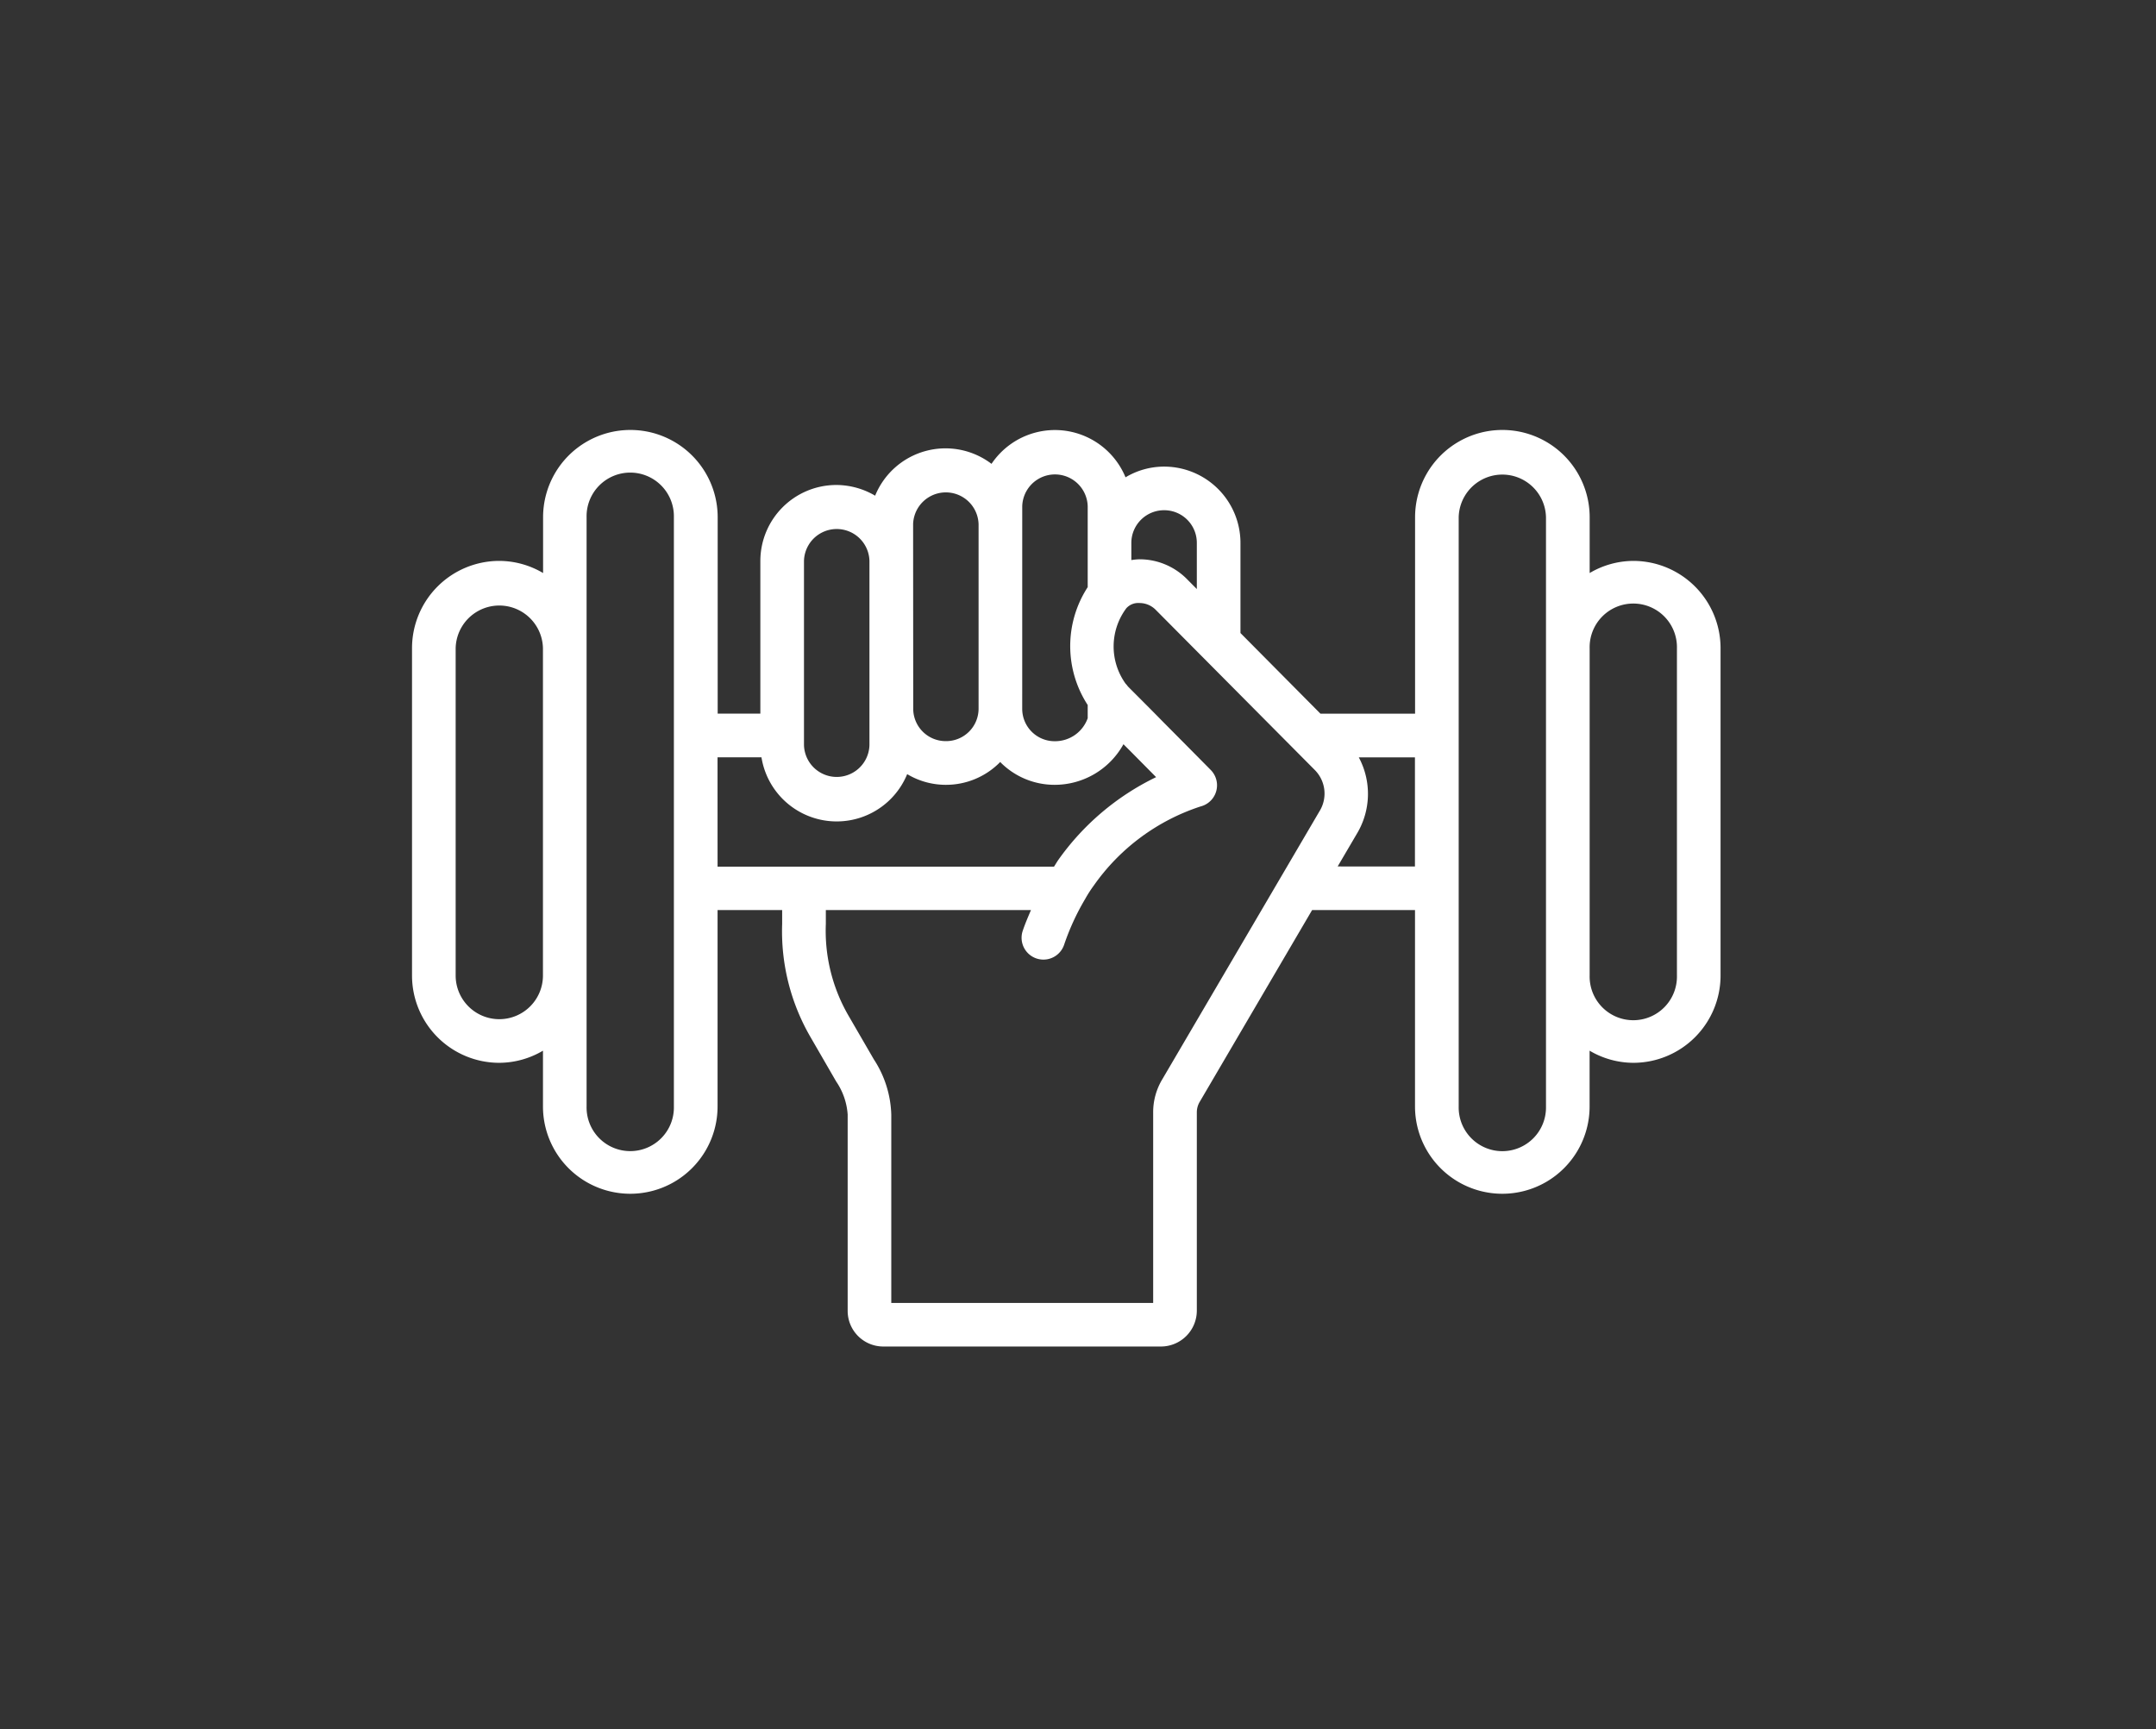 <svg xmlns="http://www.w3.org/2000/svg" width="96" height="77" viewBox="0 0 96 77"><rect x="0" y="0" width="96" height="77" fill="#333333" stroke="none"/><defs><style>.a{fill:#fff;}.b{fill:none;}</style></defs><g transform="translate(-797 -2150)"><g transform="translate(815.306 2169.146)"><g transform="translate(0.04 0)"><path class="a" d="M54.421,5.831a3.847,3.847,0,0,0-1.944.54V3.887a3.887,3.887,0,1,0-7.774,0v8.746H40.489l-3.561-3.59V5.032a3.4,3.4,0,0,0-3.418-3.4,3.338,3.338,0,0,0-1.7.477,3.4,3.4,0,0,0-5.967-.6,3.384,3.384,0,0,0-5.182,1.418,3.425,3.425,0,0,0-1.73-.477A3.387,3.387,0,0,0,15.55,5.831v6.8h-1.9V3.887a3.887,3.887,0,1,0-7.774,0V6.371a3.847,3.847,0,0,0-1.944-.54A3.887,3.887,0,0,0,.04,9.718V24.294a3.887,3.887,0,0,0,3.887,3.887,3.847,3.847,0,0,0,1.944-.54v2.484a3.887,3.887,0,0,0,7.774,0V21.379h2.876v.612A9.391,9.391,0,0,0,17.8,27.064l1.128,1.951a2.966,2.966,0,0,1,.51,1.469v8.746a1.586,1.586,0,0,0,1.584,1.584H33.391a1.6,1.6,0,0,0,1.594-1.594V30.387a.92.92,0,0,1,.139-.486l4.994-8.522H44.7v8.746a3.887,3.887,0,1,0,7.774,0V27.641a3.847,3.847,0,0,0,1.944.54,3.887,3.887,0,0,0,3.887-3.887V9.718a3.887,3.887,0,0,0-3.887-3.887ZM33.544,3.574a1.452,1.452,0,0,1,1.441,1.458V7.084l-.46-.464a2.972,2.972,0,0,0-2.09-.861h-.01a2.688,2.688,0,0,0-.356.035V5.032a1.458,1.458,0,0,1,1.474-1.458ZM27.211,3.4a1.458,1.458,0,0,1,2.915,0V7a4.811,4.811,0,0,0,0,5.248v.588a1.542,1.542,0,0,1-1.458,1.024,1.443,1.443,0,0,1-1.458-1.44Zm-4.859.8a1.458,1.458,0,0,1,2.915,0v8.212a1.445,1.445,0,0,1-1.443,1.444H23.8a1.445,1.445,0,0,1-1.443-1.444ZM17.493,5.831a1.458,1.458,0,0,1,2.915,0v8.2a1.458,1.458,0,0,1-2.915,0ZM3.927,26.238a1.944,1.944,0,0,1-1.944-1.944V9.718a1.944,1.944,0,0,1,3.887,0V24.294A1.944,1.944,0,0,1,3.927,26.238ZM11.7,30.125a1.944,1.944,0,1,1-3.887,0V3.887a1.944,1.944,0,1,1,3.887,0Zm1.944-15.548H15.6a3.392,3.392,0,0,0,6.488.749,3.349,3.349,0,0,0,1.7.476h.029a3.372,3.372,0,0,0,2.416-1.019c.011.012.018.025.03.037a3.39,3.39,0,0,0,2.4.982,3.5,3.5,0,0,0,3.055-1.808c.1.1.205.206.3.3l1.154,1.166a11.407,11.407,0,0,0-4.36,3.693c-.068.1-.121.194-.186.292H13.645ZM33.456,28.9a2.841,2.841,0,0,0-.415,1.489v8.484H21.38V30.485a4.739,4.739,0,0,0-.777-2.459l-1.137-1.961a7.539,7.539,0,0,1-1-4.074v-.612H27.6c-.128.3-.258.6-.366.92a.972.972,0,0,0,1.841.627,10.718,10.718,0,0,1,.938-2.041,5.674,5.674,0,0,1,.389-.605,9.344,9.344,0,0,1,4.747-3.514.972.972,0,0,0,.456-1.625s-.73-.74-2.193-2.213c-.411-.421-.885-.894-1.421-1.431l-.077-.078a.906.906,0,0,0-.1-.121,2.841,2.841,0,0,1,.035-3.363.713.713,0,0,1,.583-.228A1.012,1.012,0,0,1,33.145,8l7.087,7.136a1.49,1.49,0,0,1,.213,1.846Zm7.8-9.463.856-1.458a3.441,3.441,0,0,0,.085-3.4h2.5v4.859Zm9.276,10.69a1.944,1.944,0,1,1-3.887,0V3.887a1.944,1.944,0,0,1,3.887,0Zm5.831-5.831a1.944,1.944,0,1,1-3.887,0V9.718a1.944,1.944,0,1,1,3.887,0Z" transform="translate(-0.04 0)"/></g></g><rect class="b" width="96" height="77" transform="translate(797 2150)"/></g></svg>